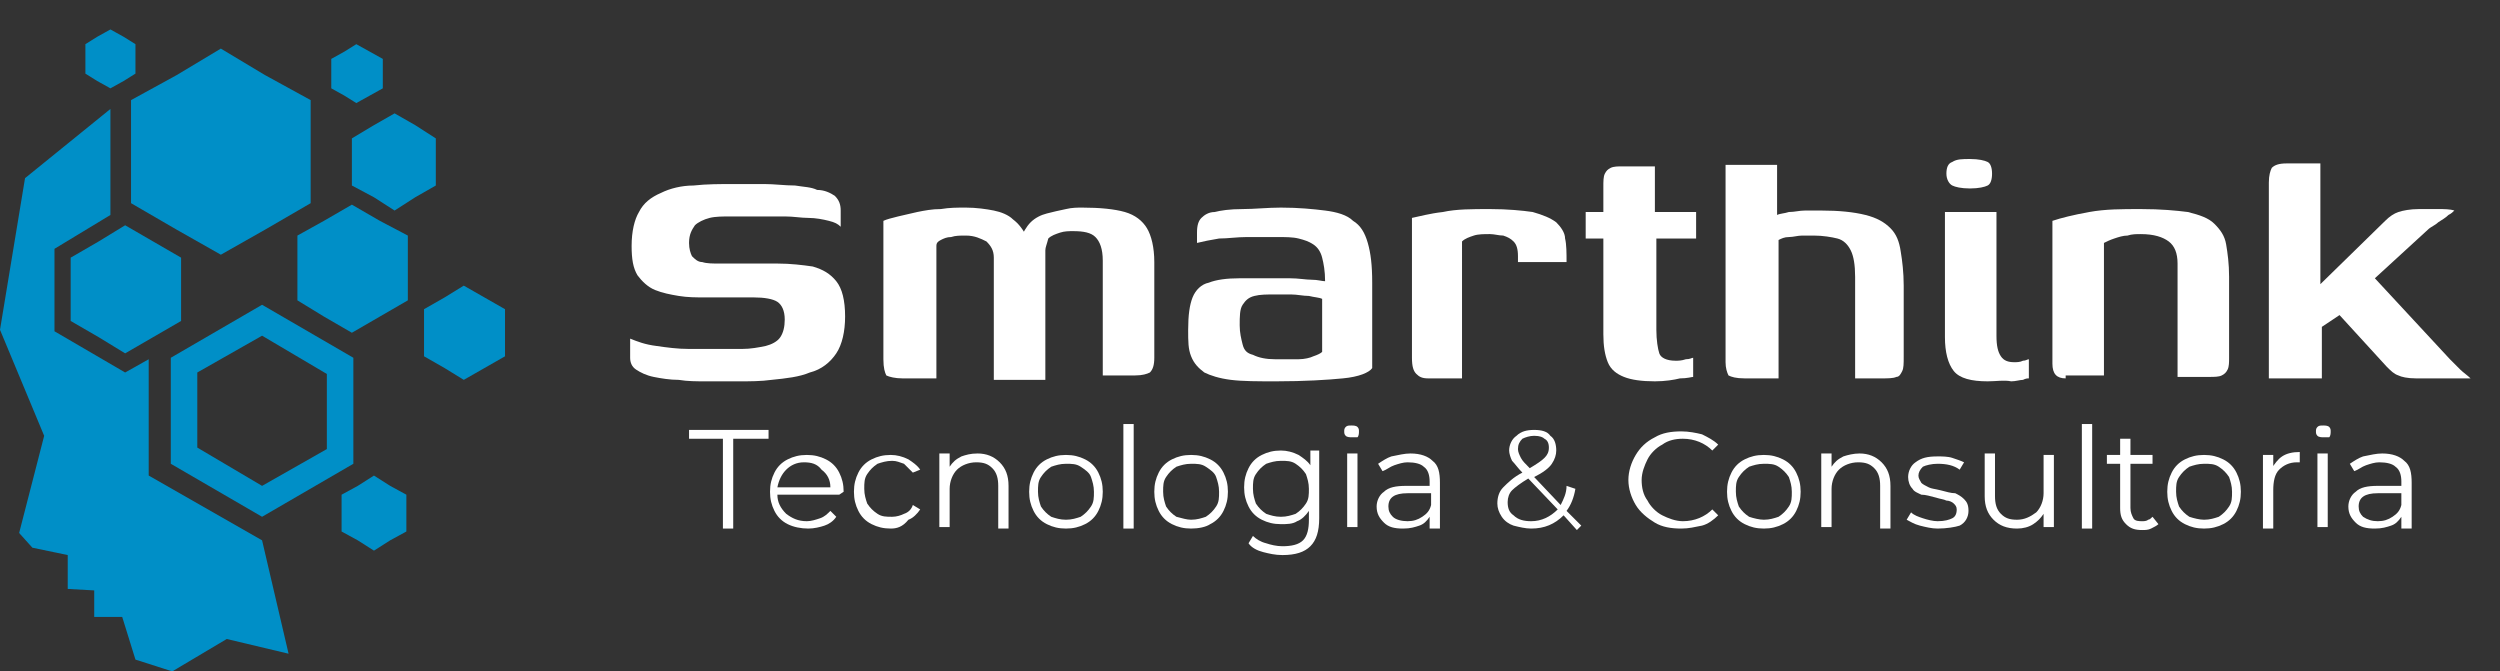 <?xml version="1.0" encoding="utf-8"?>
<!-- Generator: Adobe Illustrator 25.4.1, SVG Export Plug-In . SVG Version: 6.00 Build 0)  -->
<svg version="1.1" id="Camada_1" xmlns="http://www.w3.org/2000/svg" xmlns:xlink="http://www.w3.org/1999/xlink" x="0px" y="0px"
	 viewBox="0 0 169.8 45.6" style="enable-background:new 0 0 169.8 45.6;" xml:space="preserve">
<rect x="0" y="0" width="169.8" height="45.6" fill="#333333" stroke="none"/>
<style type="text/css">
	.st0{fill-rule:evenodd;clip-rule:evenodd;fill:#008FC7;}
	.st1{fill:#FFFFFF;}
</style>
<polygon class="st0" points="7.5,7.4 1.7,12.1 0,22.4 3,29.6 1.3,36.2 2.2,37.2 4.6,37.7 4.6,40 6.4,40.1 6.4,41.9 8.3,41.9 
	9.2,44.8 11.7,45.6 15.4,43.4 19.6,44.4 17.8,36.7 10.1,32.3 10.1,24.4 8.5,25.3 3.7,22.5 3.7,16.9 7.5,14.6 7.5,14.6 "/>
<polygon class="st0" points="15,3.3 12,5.1 8.9,6.8 8.9,10.3 8.9,13.8 12,15.6 15,17.3 18,15.6 21.1,13.8 21.1,10.3 21.1,6.8 
	18,5.1 "/>
<path class="st0" d="M17.8,22.8l4.4,2.6v5.1L17.8,33l-4.4-2.6v-5.1L17.8,22.8z M17.8,20.7l-3.1,1.8l-3.1,1.8v3.6v3.6l3.1,1.8
	l3.1,1.8l3.1-1.8l3.1-1.8v-3.6v-3.6l-3.1-1.8L17.8,20.7z"/>
<polygon class="st0" points="26.8,7.7 25.4,8.5 23.9,9.4 23.9,11 23.9,12.6 25.4,13.4 26.8,14.3 28.2,13.4 29.6,12.6 29.6,11 
	29.6,9.4 28.2,8.5 "/>
<polygon class="st0" points="31.5,19.4 30.2,20.2 28.8,21 28.8,22.6 28.8,24.2 30.2,25 31.5,25.8 32.9,25 34.3,24.2 34.3,22.6 
	34.3,21 32.9,20.2 "/>
<polygon class="st0" points="24.2,3 23.4,3.5 22.5,4 22.5,5 22.5,6 23.4,6.5 24.2,7 25.1,6.5 26,6 26,5 26,4 25.1,3.5 "/>
<polygon class="st0" points="25.4,32.3 24.3,33 23.2,33.6 23.2,34.8 23.2,36.1 24.3,36.7 25.4,37.4 26.5,36.7 27.6,36.1 27.6,34.8 
	27.6,33.6 26.5,33 "/>
<polygon class="st0" points="8.5,15.3 6.7,16.4 4.8,17.5 4.8,19.7 4.8,21.8 6.7,22.9 8.5,24 10.4,22.9 12.3,21.8 12.3,19.7 
	12.3,17.5 10.4,16.4 "/>
<polygon class="st0" points="23.9,13.9 22,15 20.2,16 20.2,18.2 20.2,20.4 22,21.5 23.9,22.6 25.8,21.5 27.7,20.4 27.7,18.2 
	27.7,16 25.8,15 "/>
<polygon class="st0" points="7.5,2 6.6,2.5 5.8,3 5.8,4 5.8,5 6.6,5.5 7.5,6 8.4,5.5 9.2,5 9.2,4 9.2,3 8.4,2.5 "/>
<path class="st1" d="M42.8,23c0.5,0.2,1,0.4,1.8,0.5c0.7,0.1,1.4,0.2,2.2,0.2c0.8,0,1.4,0,2,0c0.2,0,0.5,0,0.8,0c0.3,0,0.6,0,0.8,0
	c0.6,0,1.1-0.1,1.6-0.2c0.4-0.1,0.8-0.3,1-0.6c0.2-0.3,0.3-0.7,0.3-1.2c0-0.6-0.2-1-0.5-1.2s-0.9-0.3-1.6-0.3c-0.2,0-0.5,0-0.8,0
	c-0.3,0-0.6,0-1,0c-0.4,0-0.9,0-1.5,0c-0.6,0-1.2,0-1.8-0.1c-0.6-0.1-1.1-0.2-1.6-0.4c-0.5-0.2-0.9-0.6-1.2-1
	c-0.3-0.5-0.4-1.1-0.4-2c0-1,0.2-1.8,0.5-2.3c0.3-0.6,0.8-1,1.5-1.3c0.6-0.3,1.4-0.5,2.2-0.5c0.9-0.1,1.8-0.1,2.8-0.1
	c0.6,0,1.3,0,2,0c0.7,0,1.4,0.1,2.1,0.1c0.6,0.1,1.1,0.1,1.5,0.3c0.5,0,0.9,0.2,1.2,0.4c0.3,0.3,0.4,0.6,0.4,1c0,0.1,0,0.2,0,0.3
	c0,0.2,0,0.3,0,0.5c0,0.2,0,0.2,0,0.3c-0.2-0.2-0.4-0.3-0.8-0.4c-0.4-0.1-0.9-0.2-1.4-0.2c-0.5,0-1-0.1-1.6-0.1c-0.5,0-1,0-1.3,0
	h-2.3c-0.6,0-1.1,0-1.5,0.1c-0.4,0.1-0.8,0.3-1,0.5c-0.2,0.3-0.4,0.6-0.4,1.2c0,0.4,0.1,0.7,0.2,0.9c0.2,0.2,0.4,0.4,0.7,0.4
	c0.3,0.1,0.7,0.1,1.2,0.1c1,0,1.9,0,2.5,0c0.7,0,1.1,0,1.4,0c0.9,0,1.7,0.1,2.4,0.2c0.7,0.2,1.2,0.5,1.6,1c0.4,0.5,0.6,1.3,0.6,2.4
	c0,1-0.2,1.9-0.6,2.5c-0.4,0.6-1,1.1-1.8,1.3c-0.7,0.3-1.6,0.4-2.6,0.5c-0.7,0.1-1.5,0.1-2.2,0.1c-0.7,0-1.4,0-2.2,0
	c-0.7,0-1.3,0-1.9-0.1c-0.6,0-1.2-0.1-1.7-0.2c-0.5-0.1-0.9-0.3-1.2-0.5c-0.3-0.2-0.4-0.5-0.4-0.8V23z"/>
<path class="st1" d="M61.3,25.7c-0.5,0-0.9-0.1-1.1-0.2C60.1,25.3,60,25,60,24.4v-9.4c0.2-0.1,0.6-0.2,1-0.3
	c0.4-0.1,0.9-0.2,1.3-0.3c0.5-0.1,1-0.2,1.6-0.2c0.6-0.1,1.1-0.1,1.7-0.1c0.7,0,1.4,0.1,1.9,0.2c0.5,0.1,1,0.3,1.3,0.6
	c0.4,0.3,0.7,0.7,1,1.3h-0.5c0.2-0.4,0.4-0.8,0.7-1.1c0.3-0.3,0.7-0.5,1.1-0.6c0.4-0.1,0.8-0.2,1.3-0.3c0.4-0.1,0.8-0.1,1.1-0.1
	c1.2,0,2.2,0.1,2.9,0.3c0.7,0.2,1.2,0.6,1.5,1.1c0.3,0.5,0.5,1.3,0.5,2.3v6.5c0,0.5-0.1,0.8-0.3,1c-0.2,0.1-0.5,0.2-1,0.2h-2.2
	c0-1.3,0-2.6,0-3.9c0-1.3,0-2.6,0-3.9c0-0.8-0.2-1.3-0.5-1.6c-0.3-0.3-0.8-0.4-1.5-0.4c-0.3,0-0.6,0-0.9,0.1
	c-0.3,0.1-0.6,0.2-0.8,0.4C71.1,16.6,71,16.8,71,17v8.8h-3.5v-8.3c0-0.5-0.2-0.8-0.5-1.1c-0.4-0.2-0.8-0.4-1.4-0.4
	c-0.4,0-0.7,0-1,0.1c-0.3,0-0.5,0.1-0.7,0.2c-0.2,0.1-0.3,0.2-0.3,0.4v9H61.3z"/>
<path class="st1" d="M86.6,24.4c0.7,0,1.2,0,1.6,0c0.4,0,0.8-0.1,1-0.2c0.3-0.1,0.5-0.2,0.6-0.3v-3.6c-0.2-0.1-0.5-0.1-0.9-0.2
	c-0.4,0-0.8-0.1-1.2-0.1c-0.4,0-0.8,0-1.1,0c-0.6,0-1,0-1.4,0.1c-0.4,0.1-0.6,0.3-0.8,0.6c-0.2,0.3-0.2,0.8-0.2,1.4
	c0,0.5,0.1,0.9,0.2,1.3s0.3,0.6,0.7,0.7C85.5,24.3,86,24.4,86.6,24.4 M86.7,25.9c-1.3,0-2.3,0-3.1-0.1c-0.8-0.1-1.4-0.3-1.8-0.5
	c-0.4-0.3-0.7-0.6-0.9-1.1c-0.2-0.5-0.2-1-0.2-1.8c0-1,0.1-1.7,0.3-2.2c0.2-0.5,0.6-0.9,1.1-1c0.5-0.2,1.2-0.3,2.1-0.3
	c0.5,0,1,0,1.6,0c0.6,0,1.2,0,1.8,0c0.6,0,1.1,0.1,1.5,0.1c0.4,0,0.7,0.1,0.9,0.1c0-0.7-0.1-1.2-0.2-1.6c-0.1-0.4-0.3-0.7-0.6-0.9
	c-0.3-0.2-0.6-0.3-1-0.4c-0.4-0.1-0.9-0.1-1.5-0.1c-0.7,0-1.3,0-2,0c-0.7,0-1.3,0.1-1.9,0.1c-0.6,0.1-1.1,0.2-1.5,0.3v-0.7
	c0-0.5,0.1-0.8,0.3-1c0.2-0.2,0.5-0.4,0.9-0.4c0.4-0.1,1-0.2,1.9-0.2c0.8,0,1.7-0.1,2.6-0.1c1.2,0,2.2,0.1,3,0.2
	c0.8,0.1,1.5,0.3,1.9,0.7c0.5,0.3,0.8,0.8,1,1.5c0.2,0.7,0.3,1.5,0.3,2.7V25c-0.2,0.3-0.9,0.6-2,0.7C90.2,25.8,88.6,25.9,86.7,25.9z
	"/>
<path class="st1" d="M99.4,25.7h-2.4c-0.4,0-0.6-0.1-0.8-0.3c-0.2-0.2-0.3-0.5-0.3-1.1v-9.5c0.5-0.1,1.2-0.3,2.1-0.4
	c0.9-0.2,2-0.2,3.2-0.2c1.2,0,2.2,0.1,2.9,0.2c0.7,0.2,1.2,0.4,1.6,0.7c0.3,0.3,0.6,0.7,0.6,1.1c0.1,0.4,0.1,1,0.1,1.6h-3.3v-0.4
	c0-0.5-0.1-0.8-0.3-1c-0.2-0.2-0.4-0.3-0.7-0.4c-0.3,0-0.6-0.1-0.9-0.1c-0.4,0-0.8,0-1.1,0.1c-0.3,0.1-0.6,0.2-0.8,0.4V25.7z"/>
<path class="st1" d="M112.4,25.9c-0.9,0-1.6-0.1-2.1-0.3c-0.5-0.2-0.9-0.5-1.1-1c-0.2-0.5-0.3-1.1-0.3-1.9v-6.5h-1.2v-1.8h1.2v-1.7
	c0-0.4,0-0.7,0.1-0.9c0.1-0.2,0.2-0.3,0.4-0.4c0.2-0.1,0.5-0.1,0.8-0.1h2.2c0,0.1,0,0.1,0,0.3c0,0.1,0,0.3,0,0.5v2.3h2.8v1.8h-2.7
	v6.2c0,0.7,0.1,1.3,0.2,1.6c0.1,0.3,0.5,0.5,1.1,0.5c0.2,0,0.4,0,0.7-0.1c0.3,0,0.4-0.1,0.5-0.1v1.3c-0.1,0-0.4,0.1-0.9,0.1
	C113.7,25.8,113.1,25.9,112.4,25.9"/>
<path class="st1" d="M118.5,25.7c-0.6,0-0.9-0.1-1.1-0.2c-0.1-0.2-0.2-0.5-0.2-0.9V11.2h3.5v3.4c0.2-0.1,0.5-0.1,0.8-0.2
	c0.4,0,0.7-0.1,1.1-0.1c0.4,0,0.8,0,1.1,0c1.2,0,2.2,0.1,3,0.3c0.8,0.2,1.3,0.5,1.7,0.9c0.4,0.4,0.6,0.9,0.7,1.6
	c0.1,0.6,0.2,1.4,0.2,2.3v4.8c0,0.5,0,0.8-0.1,1c-0.1,0.2-0.2,0.4-0.4,0.4c-0.2,0.1-0.6,0.1-1,0.1H126v-6.9c0-0.8-0.1-1.4-0.3-1.8
	c-0.2-0.4-0.5-0.7-0.9-0.8c-0.4-0.1-1-0.2-1.6-0.2c-0.2,0-0.5,0-0.8,0c-0.3,0-0.6,0.1-0.9,0.1c-0.3,0-0.5,0.1-0.7,0.2v9.4H118.5z"/>
<path class="st1" d="M133.8,12.8c-0.6,0-1-0.1-1.2-0.2c-0.2-0.1-0.4-0.4-0.4-0.8c0-0.4,0.1-0.7,0.4-0.8c0.3-0.2,0.7-0.2,1.2-0.2
	c0.6,0,1,0.1,1.2,0.2c0.2,0.1,0.3,0.4,0.3,0.8c0,0.4-0.1,0.7-0.3,0.8C134.8,12.7,134.4,12.8,133.8,12.8 M135,25.9
	c-1.1,0-1.9-0.2-2.3-0.7c-0.4-0.5-0.6-1.3-0.6-2.3v-8.5h3.5v8.4c0,0.7,0.1,1.1,0.3,1.4c0.2,0.3,0.5,0.4,0.9,0.4c0.2,0,0.4,0,0.6-0.1
	c0.2,0,0.3-0.1,0.4-0.1v1.3c-0.1,0-0.2,0-0.4,0.1c-0.2,0-0.5,0.1-0.8,0.1C136.1,25.8,135.6,25.9,135,25.9z"/>
<path class="st1" d="M140.3,25.7c-0.6,0-0.9-0.3-0.9-1V15c0.6-0.2,1.4-0.4,2.5-0.6c1.1-0.2,2.2-0.2,3.5-0.2c1.4,0,2.4,0.1,3.2,0.2
	c0.8,0.2,1.4,0.4,1.8,0.8c0.4,0.4,0.7,0.8,0.8,1.4c0.1,0.6,0.2,1.3,0.2,2.2v5.5c0,0.3,0,0.6-0.1,0.8s-0.2,0.3-0.4,0.4
	c-0.2,0.1-0.5,0.1-0.9,0.1l-2.1,0v-7.7c0-0.7-0.2-1.2-0.6-1.5c-0.4-0.3-1-0.5-1.9-0.5c-0.3,0-0.6,0-0.9,0.1c-0.3,0-0.6,0.1-0.9,0.2
	c-0.3,0.1-0.5,0.2-0.7,0.3v9H140.3z"/>
<path class="st1" d="M154.1,25.7l0-13.3c0-0.5,0.1-0.8,0.2-1c0.2-0.2,0.5-0.3,1-0.3h2.3v8.2L162,15c0.3-0.3,0.6-0.5,0.9-0.6
	c0.3-0.1,0.8-0.2,1.4-0.2c0.5,0,0.9,0,1.3,0c0.4,0,0.8,0,1.1,0.1c-0.1,0.1-0.2,0.2-0.4,0.3c-0.2,0.2-0.4,0.3-0.7,0.5
	c-0.2,0.2-0.5,0.3-0.7,0.5l-3.6,3.3l5.1,5.5c0.2,0.2,0.5,0.5,0.7,0.7c0.2,0.2,0.5,0.4,0.7,0.6c-0.7,0-1.3,0-1.9,0
	c-0.6,0-1.2,0-1.8,0c-0.6,0-1-0.1-1.2-0.2c-0.3-0.1-0.5-0.3-0.8-0.6l-3.2-3.5l-1.2,0.8v3.5H154.1z"/>
<polygon class="st1" points="49.1,29.8 46.8,29.8 46.8,29.2 52.2,29.2 52.2,29.8 49.8,29.8 49.8,35.9 49.1,35.9 "/>
<path class="st1" d="M54.6,31.4c-0.5,0-0.9,0.2-1.2,0.5c-0.3,0.3-0.5,0.7-0.6,1.2h3.6c0-0.5-0.2-0.9-0.6-1.2
	C55.5,31.5,55.1,31.4,54.6,31.4 M57,33.6h-4.2c0,0.5,0.2,0.9,0.6,1.3c0.4,0.3,0.8,0.5,1.4,0.5c0.3,0,0.6-0.1,0.9-0.2
	c0.3-0.1,0.5-0.3,0.7-0.5l0.4,0.4c-0.2,0.3-0.5,0.5-0.8,0.6c-0.3,0.1-0.7,0.2-1.1,0.2c-0.5,0-1-0.1-1.4-0.3
	c-0.4-0.2-0.7-0.5-0.9-0.9c-0.2-0.4-0.3-0.8-0.3-1.3c0-0.5,0.1-0.9,0.3-1.3c0.2-0.4,0.5-0.7,0.9-0.9c0.4-0.2,0.8-0.3,1.3-0.3
	c0.5,0,0.9,0.1,1.3,0.3c0.4,0.2,0.7,0.5,0.9,0.9c0.2,0.4,0.3,0.8,0.3,1.3L57,33.6z"/>
<path class="st1" d="M60.5,35.9c-0.5,0-0.9-0.1-1.3-0.3c-0.4-0.2-0.7-0.5-0.9-0.9c-0.2-0.4-0.3-0.8-0.3-1.3c0-0.5,0.1-0.9,0.3-1.3
	c0.2-0.4,0.5-0.7,0.9-0.9c0.4-0.2,0.8-0.3,1.3-0.3c0.4,0,0.8,0.1,1.2,0.3c0.3,0.2,0.6,0.4,0.8,0.7L62,32.1c-0.2-0.2-0.4-0.4-0.6-0.6
	c-0.3-0.1-0.5-0.2-0.8-0.2c-0.4,0-0.7,0.1-1,0.2c-0.3,0.2-0.5,0.4-0.7,0.7c-0.2,0.3-0.2,0.6-0.2,1c0,0.4,0.1,0.7,0.2,1
	c0.2,0.3,0.4,0.5,0.7,0.7c0.3,0.2,0.6,0.2,1,0.2c0.3,0,0.6-0.1,0.8-0.2c0.3-0.1,0.5-0.3,0.6-0.6l0.5,0.3c-0.2,0.3-0.5,0.6-0.8,0.7
	C61.3,35.8,60.9,35.9,60.5,35.9"/>
<path class="st1" d="M66.4,30.8c0.6,0,1.1,0.2,1.5,0.6c0.4,0.4,0.6,0.9,0.6,1.6v2.9h-0.7V33c0-0.5-0.1-0.9-0.4-1.2
	c-0.3-0.3-0.6-0.4-1.1-0.4c-0.5,0-1,0.2-1.3,0.5c-0.3,0.3-0.5,0.8-0.5,1.3v2.6h-0.7v-5h0.7v0.9c0.2-0.3,0.4-0.5,0.8-0.7
	C65.6,30.9,65.9,30.8,66.4,30.8"/>
<path class="st1" d="M72.4,35.3c0.4,0,0.7-0.1,1-0.2c0.3-0.2,0.5-0.4,0.7-0.7c0.2-0.3,0.2-0.6,0.2-1c0-0.4-0.1-0.7-0.2-1
	s-0.4-0.5-0.7-0.7c-0.3-0.2-0.6-0.2-1-0.2c-0.4,0-0.7,0.1-1,0.2c-0.3,0.2-0.5,0.4-0.7,0.7c-0.2,0.3-0.2,0.6-0.2,1
	c0,0.4,0.1,0.7,0.2,1c0.2,0.3,0.4,0.5,0.7,0.7C71.7,35.2,72,35.3,72.4,35.3 M72.4,35.9c-0.5,0-0.9-0.1-1.3-0.3
	c-0.4-0.2-0.7-0.5-0.9-0.9c-0.2-0.4-0.3-0.8-0.3-1.3c0-0.5,0.1-0.9,0.3-1.3c0.2-0.4,0.5-0.7,0.9-0.9c0.4-0.2,0.8-0.3,1.3-0.3
	c0.5,0,0.9,0.1,1.3,0.3c0.4,0.2,0.7,0.5,0.9,0.9c0.2,0.4,0.3,0.8,0.3,1.3c0,0.5-0.1,0.9-0.3,1.3c-0.2,0.4-0.5,0.7-0.9,0.9
	C73.3,35.8,72.9,35.9,72.4,35.9z"/>
<rect x="76.3" y="28.8" class="st1" width="0.7" height="7.1"/>
<path class="st1" d="M80.9,35.3c0.4,0,0.7-0.1,1-0.2c0.3-0.2,0.5-0.4,0.7-0.7c0.2-0.3,0.2-0.6,0.2-1c0-0.4-0.1-0.7-0.2-1
	s-0.4-0.5-0.7-0.7c-0.3-0.2-0.6-0.2-1-0.2c-0.4,0-0.7,0.1-1,0.2c-0.3,0.2-0.5,0.4-0.7,0.7c-0.2,0.3-0.2,0.6-0.2,1
	c0,0.4,0.1,0.7,0.2,1c0.2,0.3,0.4,0.5,0.7,0.7C80.3,35.2,80.6,35.3,80.9,35.3 M80.9,35.9c-0.5,0-0.9-0.1-1.3-0.3
	c-0.4-0.2-0.7-0.5-0.9-0.9c-0.2-0.4-0.3-0.8-0.3-1.3c0-0.5,0.1-0.9,0.3-1.3c0.2-0.4,0.5-0.7,0.9-0.9c0.4-0.2,0.8-0.3,1.3-0.3
	c0.5,0,0.9,0.1,1.3,0.3c0.4,0.2,0.7,0.5,0.9,0.9c0.2,0.4,0.3,0.8,0.3,1.3c0,0.5-0.1,0.9-0.3,1.3c-0.2,0.4-0.5,0.7-0.9,0.9
	C81.9,35.8,81.4,35.9,80.9,35.9z"/>
<path class="st1" d="M87,35.1c0.4,0,0.7-0.1,1-0.2c0.3-0.2,0.5-0.4,0.7-0.7c0.2-0.3,0.2-0.6,0.2-1c0-0.4-0.1-0.7-0.2-1
	c-0.2-0.3-0.4-0.5-0.7-0.7c-0.3-0.2-0.6-0.2-1-0.2c-0.4,0-0.7,0.1-1,0.2c-0.3,0.2-0.5,0.4-0.7,0.7c-0.2,0.3-0.2,0.6-0.2,1
	c0,0.4,0.1,0.7,0.2,1c0.2,0.3,0.4,0.5,0.7,0.7C86.3,35,86.6,35.1,87,35.1 M89.6,30.8v4.4c0,0.9-0.2,1.5-0.6,1.9
	c-0.4,0.4-1,0.6-1.9,0.6c-0.5,0-0.9-0.1-1.3-0.2c-0.4-0.1-0.8-0.3-1-0.6l0.3-0.5c0.2,0.2,0.5,0.4,0.9,0.5c0.3,0.1,0.7,0.2,1.1,0.2
	c0.6,0,1.1-0.1,1.4-0.4c0.3-0.3,0.4-0.8,0.4-1.4v-0.6c-0.2,0.3-0.5,0.6-0.8,0.7c-0.3,0.2-0.7,0.2-1.1,0.2c-0.5,0-0.9-0.1-1.3-0.3
	c-0.4-0.2-0.7-0.5-0.9-0.9c-0.2-0.4-0.3-0.8-0.3-1.3c0-0.5,0.1-0.9,0.3-1.3c0.2-0.4,0.5-0.7,0.9-0.9c0.4-0.2,0.8-0.3,1.3-0.3
	c0.4,0,0.8,0.1,1.2,0.3c0.3,0.2,0.6,0.4,0.8,0.7v-1H89.6z"/>
<path class="st1" d="M91.8,29.7c-0.1,0-0.3,0-0.4-0.1c-0.1-0.1-0.1-0.2-0.1-0.3c0-0.1,0-0.2,0.1-0.3c0.1-0.1,0.2-0.1,0.4-0.1
	c0.1,0,0.3,0,0.4,0.1c0.1,0.1,0.1,0.2,0.1,0.3c0,0.1,0,0.3-0.1,0.4C92.1,29.7,91.9,29.7,91.8,29.7 M91.5,30.8h0.7v5h-0.7V30.8z"/>
<path class="st1" d="M95.6,35.4c0.4,0,0.7-0.1,1-0.3c0.3-0.2,0.5-0.4,0.6-0.8v-0.8h-1.6c-0.9,0-1.3,0.3-1.3,0.9
	c0,0.3,0.1,0.5,0.3,0.7C94.8,35.3,95.2,35.4,95.6,35.4 M95.8,30.8c0.7,0,1.2,0.2,1.5,0.5c0.4,0.3,0.5,0.8,0.5,1.5v3.1h-0.7v-0.8
	c-0.2,0.3-0.4,0.5-0.7,0.6c-0.3,0.1-0.6,0.2-1.1,0.2c-0.6,0-1-0.1-1.3-0.4c-0.3-0.3-0.5-0.6-0.5-1.1c0-0.4,0.2-0.8,0.5-1
	c0.3-0.3,0.8-0.4,1.5-0.4h1.6v-0.3c0-0.4-0.1-0.8-0.4-1c-0.2-0.2-0.6-0.3-1.1-0.3c-0.3,0-0.6,0.1-0.9,0.2c-0.3,0.1-0.5,0.3-0.8,0.4
	l-0.3-0.5c0.3-0.2,0.6-0.4,0.9-0.5C95,30.9,95.4,30.8,95.8,30.8z"/>
<path class="st1" d="M104,35.4c0.7,0,1.3-0.3,1.8-0.8l-2-2.1c-0.5,0.3-0.9,0.6-1.1,0.8c-0.2,0.2-0.3,0.5-0.3,0.8
	c0,0.4,0.1,0.7,0.4,0.9C103.1,35.3,103.5,35.4,104,35.4 M104.2,29.6c-0.3,0-0.6,0.1-0.8,0.2c-0.2,0.2-0.3,0.4-0.3,0.7
	c0,0.2,0.1,0.4,0.2,0.6c0.1,0.2,0.3,0.4,0.6,0.7c0.5-0.3,0.8-0.5,1-0.7c0.2-0.2,0.3-0.4,0.3-0.7c0-0.3-0.1-0.5-0.3-0.6
	C104.8,29.7,104.6,29.6,104.2,29.6z M107.1,36l-0.9-1c-0.6,0.6-1.3,0.9-2.2,0.9c-0.4,0-0.8-0.1-1.2-0.2c-0.3-0.1-0.6-0.3-0.8-0.6
	c-0.2-0.3-0.3-0.6-0.3-0.9c0-0.4,0.1-0.8,0.4-1.1c0.3-0.3,0.7-0.7,1.3-1c-0.3-0.3-0.5-0.6-0.7-0.8c-0.1-0.2-0.2-0.5-0.2-0.7
	c0-0.4,0.2-0.8,0.5-1c0.3-0.3,0.7-0.4,1.2-0.4c0.5,0,0.9,0.1,1.1,0.4c0.3,0.2,0.4,0.6,0.4,1c0,0.3-0.1,0.6-0.3,0.9
	c-0.2,0.3-0.6,0.6-1.2,0.9l1.8,1.9c0.2-0.4,0.4-0.8,0.4-1.3l0.6,0.2c-0.1,0.6-0.3,1.1-0.6,1.5l1,1L107.1,36z"/>
<path class="st1" d="M114.2,35.9c-0.7,0-1.3-0.1-1.8-0.4c-0.5-0.3-1-0.7-1.3-1.2c-0.3-0.5-0.5-1.1-0.5-1.7c0-0.6,0.2-1.2,0.5-1.7
	c0.3-0.5,0.7-0.9,1.3-1.2c0.5-0.3,1.1-0.4,1.8-0.4c0.5,0,1,0.1,1.4,0.2c0.4,0.2,0.8,0.4,1.1,0.7l-0.4,0.4c-0.5-0.5-1.2-0.8-2-0.8
	c-0.5,0-1,0.1-1.4,0.4c-0.4,0.2-0.8,0.6-1,1c-0.2,0.4-0.4,0.9-0.4,1.4s0.1,1,0.4,1.4c0.2,0.4,0.6,0.8,1,1c0.4,0.2,0.9,0.4,1.4,0.4
	c0.8,0,1.5-0.3,2-0.8l0.4,0.4c-0.3,0.3-0.7,0.6-1.1,0.7C115.1,35.8,114.7,35.9,114.2,35.9"/>
<path class="st1" d="M119.8,35.3c0.4,0,0.7-0.1,1-0.2c0.3-0.2,0.5-0.4,0.7-0.7c0.2-0.3,0.2-0.6,0.2-1c0-0.4-0.1-0.7-0.2-1
	c-0.2-0.3-0.4-0.5-0.7-0.7c-0.3-0.2-0.6-0.2-1-0.2c-0.4,0-0.7,0.1-1,0.2c-0.3,0.2-0.5,0.4-0.7,0.7c-0.2,0.3-0.2,0.6-0.2,1
	c0,0.4,0.1,0.7,0.2,1c0.2,0.3,0.4,0.5,0.7,0.7C119.1,35.2,119.5,35.3,119.8,35.3 M119.8,35.9c-0.5,0-0.9-0.1-1.3-0.3
	c-0.4-0.2-0.7-0.5-0.9-0.9c-0.2-0.4-0.3-0.8-0.3-1.3c0-0.5,0.1-0.9,0.3-1.3c0.2-0.4,0.5-0.7,0.9-0.9c0.4-0.2,0.8-0.3,1.3-0.3
	c0.5,0,0.9,0.1,1.3,0.3c0.4,0.2,0.7,0.5,0.9,0.9c0.2,0.4,0.3,0.8,0.3,1.3c0,0.5-0.1,0.9-0.3,1.3c-0.2,0.4-0.5,0.7-0.9,0.9
	C120.7,35.8,120.3,35.9,119.8,35.9z"/>
<path class="st1" d="M126.3,30.8c0.6,0,1.1,0.2,1.5,0.6c0.4,0.4,0.6,0.9,0.6,1.6v2.9h-0.7V33c0-0.5-0.1-0.9-0.4-1.2
	c-0.3-0.3-0.6-0.4-1.1-0.4c-0.5,0-1,0.2-1.3,0.5c-0.3,0.3-0.5,0.8-0.5,1.3v2.6h-0.7v-5h0.7v0.9c0.2-0.3,0.4-0.5,0.8-0.7
	C125.5,30.9,125.9,30.8,126.3,30.8"/>
<path class="st1" d="M131.6,35.9c-0.4,0-0.8-0.1-1.2-0.2c-0.4-0.1-0.7-0.3-0.9-0.4l0.3-0.5c0.2,0.2,0.5,0.3,0.8,0.4
	c0.3,0.1,0.7,0.2,1,0.2c0.5,0,0.8-0.1,1-0.2c0.2-0.1,0.3-0.3,0.3-0.6c0-0.2-0.1-0.3-0.2-0.4c-0.1-0.1-0.3-0.2-0.5-0.2
	c-0.2-0.1-0.4-0.1-0.7-0.2c-0.4-0.1-0.7-0.2-1-0.2c-0.2-0.1-0.5-0.2-0.6-0.4c-0.2-0.2-0.3-0.5-0.3-0.8c0-0.4,0.2-0.8,0.5-1
	c0.4-0.3,0.8-0.4,1.5-0.4c0.3,0,0.7,0,1,0.1c0.3,0.1,0.6,0.2,0.8,0.3l-0.3,0.5c-0.4-0.3-0.9-0.4-1.5-0.4c-0.4,0-0.8,0.1-1,0.2
	c-0.2,0.2-0.3,0.4-0.3,0.6c0,0.2,0.1,0.3,0.2,0.5c0.1,0.1,0.3,0.2,0.5,0.3c0.2,0.1,0.4,0.1,0.8,0.2c0.4,0.1,0.7,0.2,1,0.2
	c0.2,0.1,0.4,0.2,0.6,0.4c0.2,0.2,0.3,0.4,0.3,0.8c0,0.4-0.2,0.8-0.6,1C132.8,35.8,132.2,35.9,131.6,35.9"/>
<path class="st1" d="M139.5,30.8v5h-0.7v-0.9c-0.2,0.3-0.4,0.5-0.7,0.7c-0.3,0.2-0.7,0.3-1.1,0.3c-0.7,0-1.2-0.2-1.6-0.6
	c-0.4-0.4-0.6-0.9-0.6-1.6v-2.9h0.7v2.9c0,0.5,0.1,0.9,0.4,1.2c0.3,0.3,0.6,0.4,1.1,0.4c0.5,0,0.9-0.2,1.3-0.5
	c0.3-0.3,0.5-0.8,0.5-1.3v-2.6H139.5z"/>
<rect x="141.4" y="28.8" class="st1" width="0.7" height="7.1"/>
<path class="st1" d="M146.6,35.6c-0.1,0.1-0.3,0.2-0.5,0.3s-0.4,0.1-0.6,0.1c-0.5,0-0.8-0.1-1.1-0.4c-0.3-0.3-0.4-0.6-0.4-1.1v-3
	h-0.9v-0.6h0.9v-1.1h0.7v1.1h1.5v0.6h-1.5v3c0,0.3,0.1,0.5,0.2,0.7c0.1,0.2,0.4,0.2,0.6,0.2c0.1,0,0.3,0,0.4-0.1
	c0.1,0,0.2-0.1,0.3-0.2L146.6,35.6z"/>
<path class="st1" d="M149.7,35.3c0.4,0,0.7-0.1,1-0.2c0.3-0.2,0.5-0.4,0.7-0.7c0.2-0.3,0.2-0.6,0.2-1c0-0.4-0.1-0.7-0.2-1
	c-0.2-0.3-0.4-0.5-0.7-0.7c-0.3-0.2-0.6-0.2-1-0.2c-0.4,0-0.7,0.1-1,0.2c-0.3,0.2-0.5,0.4-0.7,0.7c-0.2,0.3-0.2,0.6-0.2,1
	c0,0.4,0.1,0.7,0.2,1c0.2,0.3,0.4,0.5,0.7,0.7C149,35.2,149.4,35.3,149.7,35.3 M149.7,35.9c-0.5,0-0.9-0.1-1.3-0.3
	c-0.4-0.2-0.7-0.5-0.9-0.9c-0.2-0.4-0.3-0.8-0.3-1.3c0-0.5,0.1-0.9,0.3-1.3c0.2-0.4,0.5-0.7,0.9-0.9c0.4-0.2,0.8-0.3,1.3-0.3
	c0.5,0,0.9,0.1,1.3,0.3c0.4,0.2,0.7,0.5,0.9,0.9c0.2,0.4,0.3,0.8,0.3,1.3c0,0.5-0.1,0.9-0.3,1.3c-0.2,0.4-0.5,0.7-0.9,0.9
	C150.6,35.8,150.2,35.9,149.7,35.9z"/>
<path class="st1" d="M154.3,31.8c0.2-0.3,0.4-0.6,0.7-0.8c0.3-0.2,0.7-0.3,1.2-0.3v0.7l-0.2,0c-0.5,0-0.9,0.2-1.2,0.5
	c-0.3,0.3-0.4,0.8-0.4,1.4v2.6h-0.7v-5h0.7V31.8z"/>
<path class="st1" d="M157.8,29.7c-0.1,0-0.3,0-0.4-0.1c-0.1-0.1-0.1-0.2-0.1-0.3c0-0.1,0-0.2,0.1-0.3s0.2-0.1,0.4-0.1
	c0.1,0,0.3,0,0.4,0.1c0.1,0.1,0.1,0.2,0.1,0.3c0,0.1,0,0.3-0.1,0.4C158,29.7,157.9,29.7,157.8,29.7 M157.4,30.8h0.7v5h-0.7V30.8z"/>
<path class="st1" d="M161.5,35.4c0.4,0,0.7-0.1,1-0.3c0.3-0.2,0.5-0.4,0.6-0.8v-0.8h-1.6c-0.9,0-1.3,0.3-1.3,0.9
	c0,0.3,0.1,0.5,0.3,0.7C160.8,35.3,161.1,35.4,161.5,35.4 M161.8,30.8c0.7,0,1.2,0.2,1.5,0.5c0.4,0.3,0.5,0.8,0.5,1.5v3.1h-0.7v-0.8
	c-0.2,0.3-0.4,0.5-0.7,0.6c-0.3,0.1-0.6,0.2-1.1,0.2c-0.6,0-1-0.1-1.3-0.4c-0.3-0.3-0.5-0.6-0.5-1.1c0-0.4,0.2-0.8,0.5-1
	c0.3-0.3,0.8-0.4,1.5-0.4h1.6v-0.3c0-0.4-0.1-0.8-0.4-1c-0.2-0.2-0.6-0.3-1.1-0.3c-0.3,0-0.6,0.1-0.9,0.2c-0.3,0.1-0.5,0.3-0.8,0.4
	l-0.3-0.5c0.3-0.2,0.6-0.4,0.9-0.5C161,30.9,161.4,30.8,161.8,30.8z"/>
</svg>
